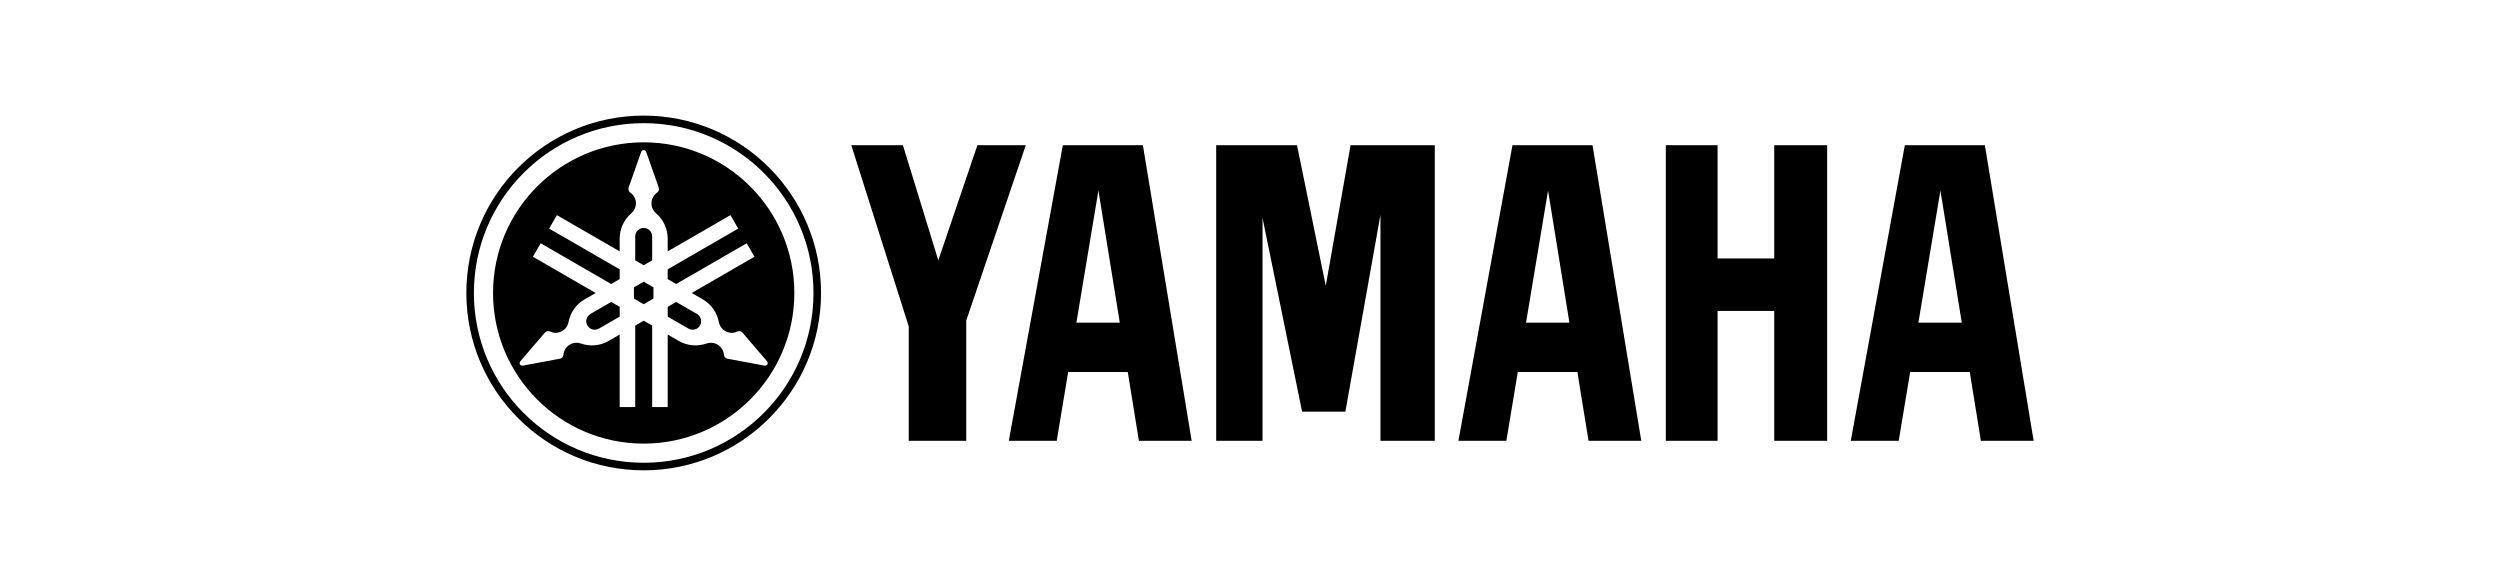 <?xml-stylesheet type="text/css" href="../../styles/main.min.css" ?><svg xmlns="http://www.w3.org/2000/svg" viewBox="-9.223 -38.133 1280 300" enable-background="new -9.223 -38.133 1280 300"><path d="M320.35 21.059c-50.15 0-90.805 40.655-90.805 90.807 0 50.144 40.655 90.807 90.805 90.807s90.805-40.661 90.805-90.807c-.001-50.149-40.659-90.807-90.805-90.807zm0 177.745c-48.015 0-86.935-38.925-86.935-86.935 0-48.015 38.92-86.94 86.935-86.94s86.94 38.925 86.94 86.94c-.003 48.01-38.928 86.935-86.94 86.935zm-4.994-89.822v5.767l4.994 2.885 4.994-2.885v-5.767l-4.994-2.888-4.994 2.888zm-22.248 13.6c-2.075 1.195-2.788 3.847-1.588 5.928 1.2 2.072 3.853 2.786 5.931 1.588l10.605-6.12v-5.016l-4.34-2.505-10.608 6.125zm31.581-27.418v-12.246c0-2.401-1.942-4.34-4.34-4.34-2.395 0-4.34 1.942-4.34 4.34v12.247l4.34 2.505 4.34-2.506zm-4.339-60.429c-42.597 0-77.131 34.534-77.131 77.134 0 42.597 34.534 77.128 77.131 77.128s77.131-34.529 77.131-77.128-34.537-77.134-77.131-77.134zm61.912 114.344l-19.072-3.567-.668-.249c-.648-.377-1.028-1.028-1.084-1.721-.173-2.129-1.35-4.136-3.34-5.28-1.767-1.028-3.805-1.149-5.591-.527v.006c-4.538 1.591-9.719 1.271-14.208-1.322l-5.653-3.261v37.113h-7.955v-41.708l-4.34-2.505-4.34 2.511v41.702h-7.955v-37.113l-5.653 3.261c-4.49 2.593-9.67 2.913-14.208 1.322v-.006c-1.786-.626-3.825-.504-5.594.527-1.987 1.144-3.168 3.151-3.34 5.28-.057.691-.436 1.345-1.084 1.721l-.665.249-19.078 3.567c-.546.116-1.13-.133-1.427-.643-.297-.515-.215-1.138.156-1.56l12.629-14.741.552-.453c.64-.371 1.398-.377 2.027-.076 1.931.917 4.261.9 6.248-.249 1.766-1.022 2.893-2.726 3.244-4.583h-.003c.889-4.728 3.754-9.05 8.246-11.644l5.653-3.261-32.139-18.56 3.98-6.89 36.114 20.853 4.34-2.508v-5.011l-36.114-20.85 3.977-6.89 32.139 18.557v-6.531c0-5.183 2.313-9.832 5.965-12.96 1.438-1.234 2.347-3.06 2.347-5.104 0-2.296-1.152-4.32-2.907-5.534h-.003c-.569-.393-.946-1.05-.946-1.798l.116-.705 6.452-18.302c.176-.532.679-.914 1.271-.914.592 0 1.096.382 1.274.914l6.446 18.302.116.705c0 .747-.374 1.404-.946 1.798-1.755 1.214-2.905 3.239-2.905 5.534 0 2.044.906 3.87 2.344 5.104 3.652 3.128 5.962 7.777 5.962 12.96v6.531l32.142-18.557 3.977 6.89-36.12 20.85v5.011l4.343 2.508 36.117-20.853 3.975 6.89-32.139 18.56 5.653 3.261c4.49 2.593 7.36 6.916 8.244 11.644.348 1.857 1.475 3.561 3.244 4.583 1.987 1.149 4.317 1.166 6.245.249.628-.297 1.384-.294 2.033.076l.546.453 12.629 14.741c.371.419.453 1.045.156 1.56-.293.51-.876.759-1.425.643zm-34.67-26.497l-10.605-6.126-4.343 2.511v5.011l10.607 6.12c2.075 1.2 4.728.487 5.928-1.588 1.198-2.078.488-4.734-1.587-5.928zm551.596-28.38h-29.011v-58.006h-26.5v151.344h26.5v-66.462h29.011v66.462h27.092v-151.344h-27.092v58.006zm-407.973-58.006l-20.023 58.96-18.118-58.96h-26.438l29.422 92.8v58.543h29.433v-61.558l30.5-89.785h-24.776zm178.357 71.99l-14.726-71.99h-41.377v151.344h23.726v-114.089l20.255 99.178h22.158l17.962-100.78v115.691h27.817v-151.344h-43.115l-12.7 71.99zm337.46-71.99h-40.978l-27.667 151.347h24.536l5.868-35.219h30.509l5.693 35.219h27.016l-24.977-151.347zm-34.036 90.892l11.276-67.682 10.944 67.682h-22.22zm-207.835-90.892l-27.667 151.347h24.536l5.866-35.219h30.509l5.699 35.219h27.01l-24.967-151.347h-40.986zm6.938 90.892l11.287-67.682 10.939 67.682h-22.226zm-237.149-90.892l-27.661 151.347h24.533l5.866-35.219h30.509l5.699 35.219h27.013l-24.973-151.347h-40.986zm6.942 90.892l11.281-67.682 10.944 67.682h-22.225z"/></svg>
